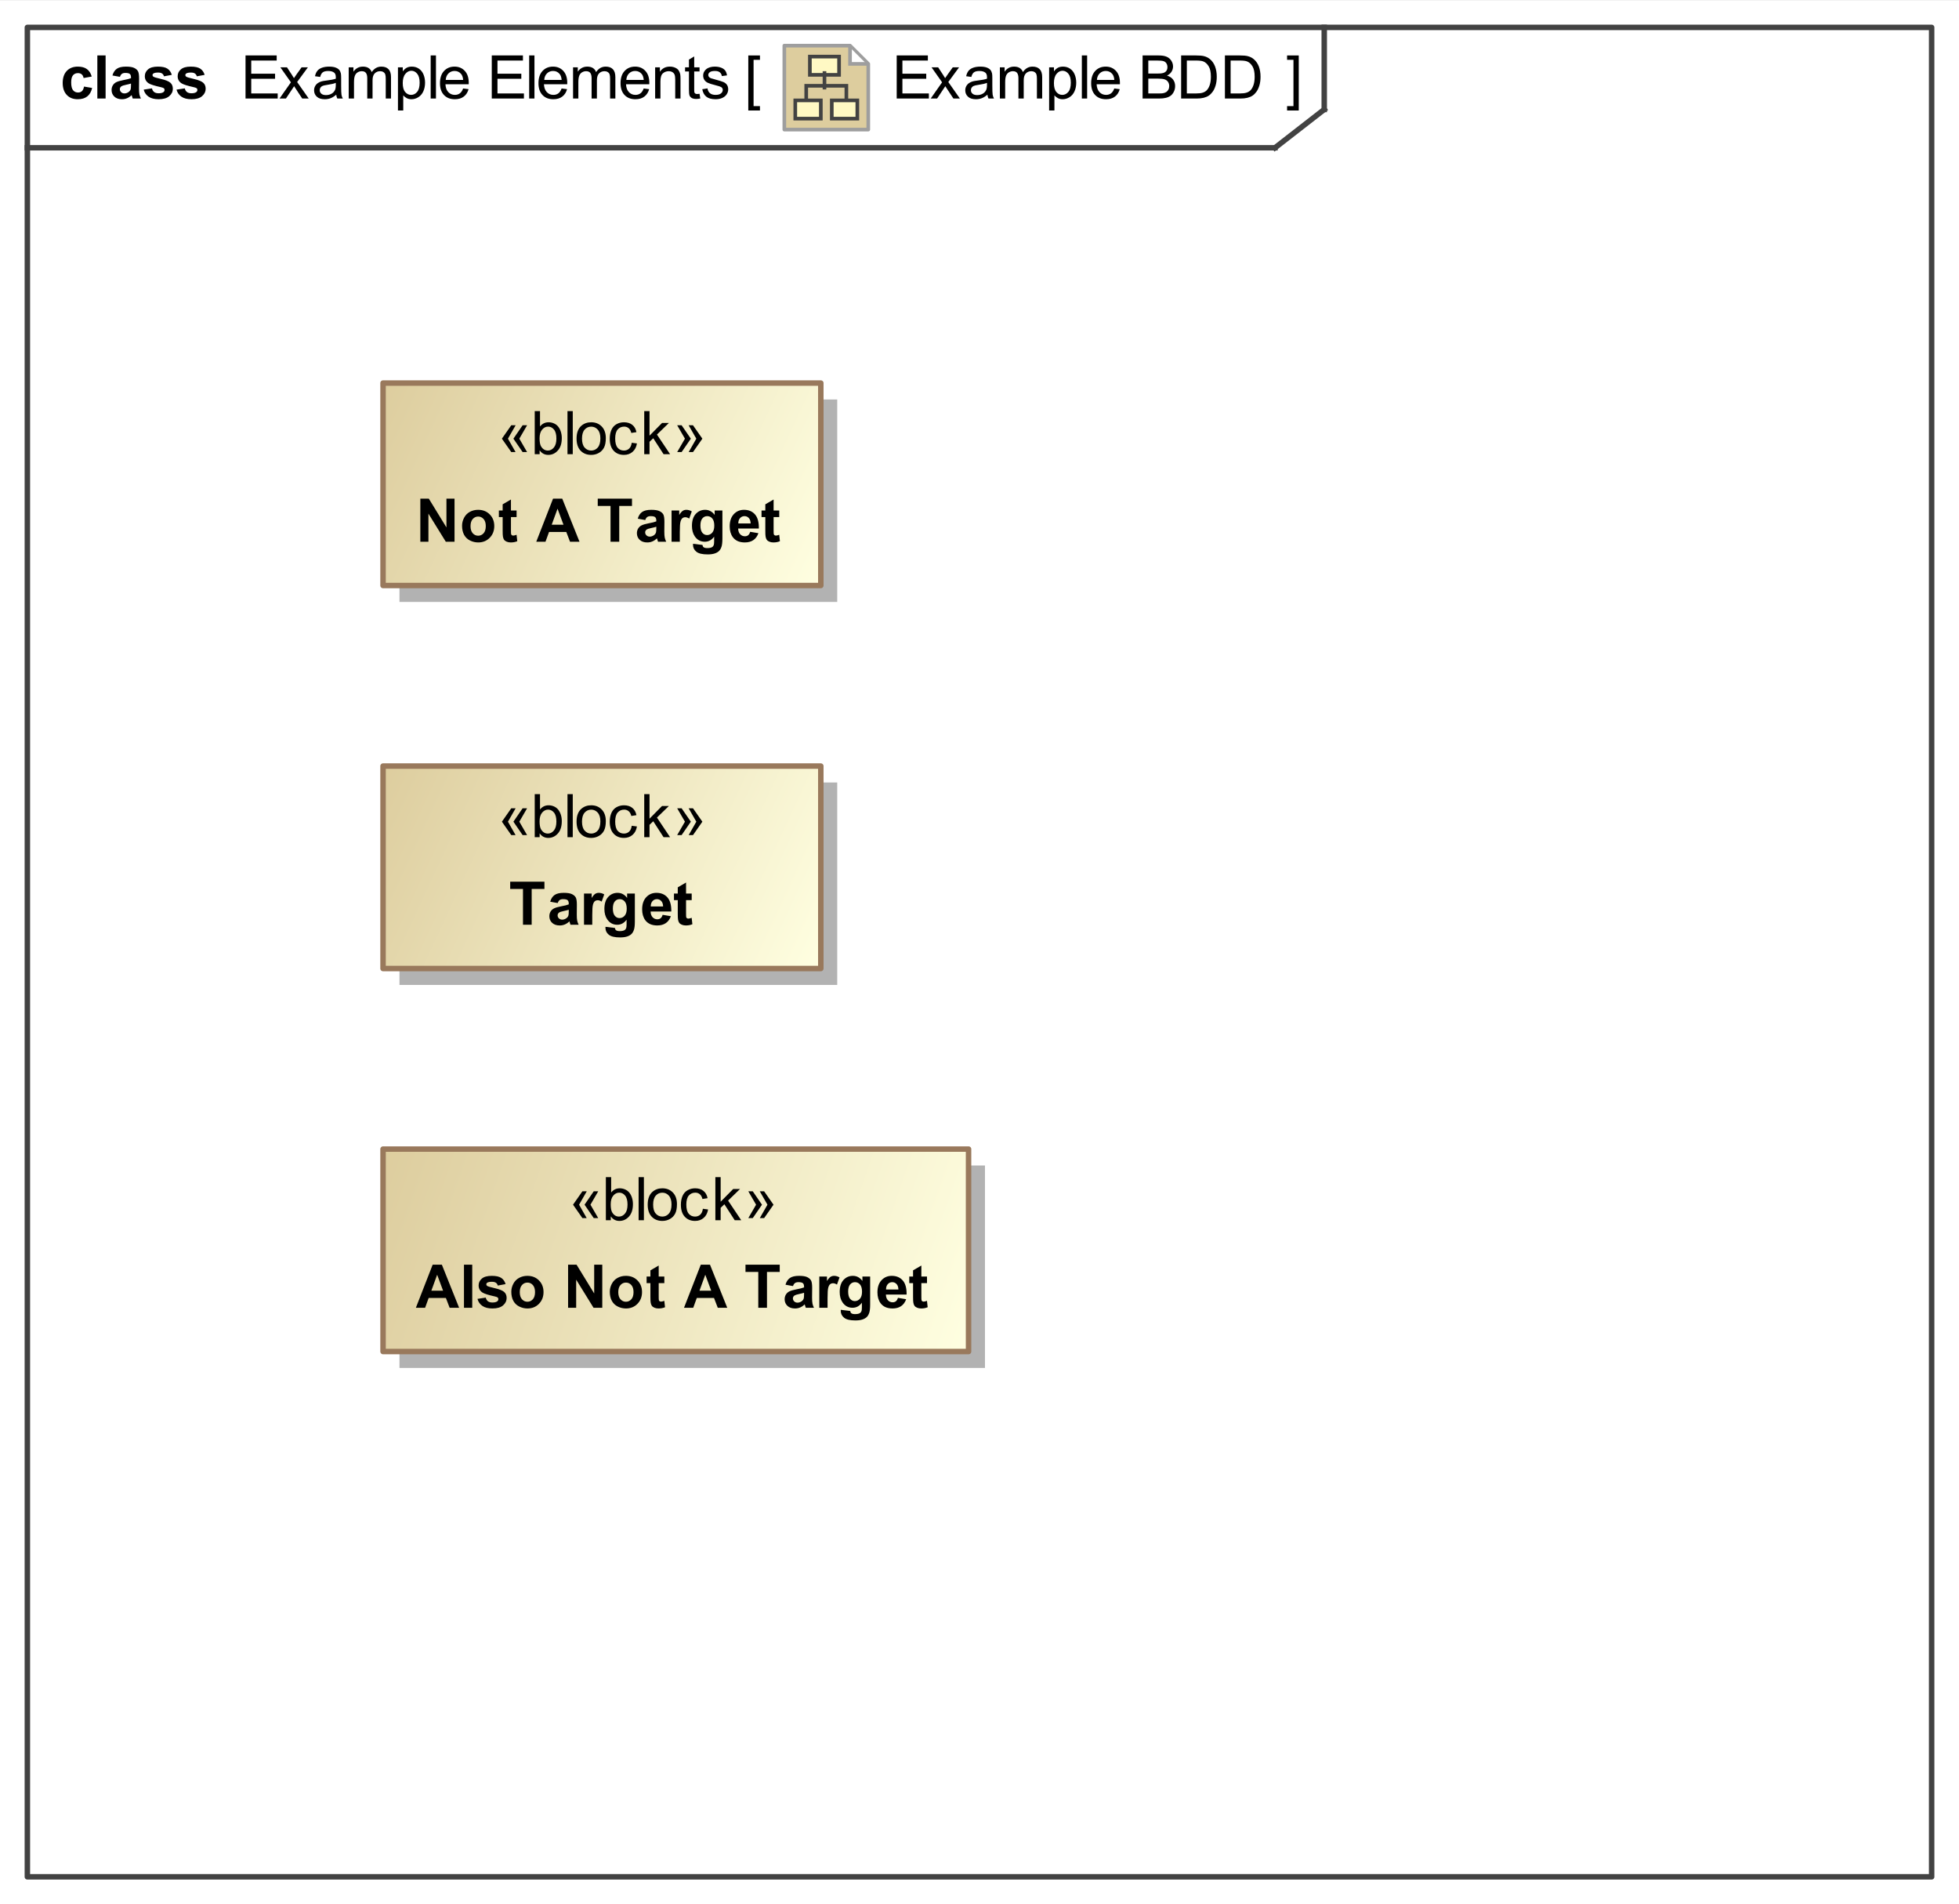 <?xml version="1.0" encoding="UTF-8"?>
<!DOCTYPE svg PUBLIC '-//W3C//DTD SVG 1.0//EN'
          'http://www.w3.org/TR/2001/REC-SVG-20010904/DTD/svg10.dtd'>
<svg fill-opacity="1" xmlns:xlink="http://www.w3.org/1999/xlink" color-rendering="auto" color-interpolation="auto" text-rendering="auto" stroke="black" stroke-linecap="square" width="3.729in" stroke-miterlimit="10" shape-rendering="auto" stroke-opacity="1" fill="black" stroke-dasharray="none" font-weight="normal" stroke-width="1" viewBox="0 0 358 348" height="3.625in" xmlns="http://www.w3.org/2000/svg" font-family="&apos;Arial&apos;" font-style="normal" stroke-linejoin="miter" font-size="12" stroke-dashoffset="0" image-rendering="auto"
><rect x="0" y="0" width="358" height="348" fill="#333333" stroke="none"/><!--Generated by the Batik Graphics2D SVG Generator
 This is MagicDraw diagram.--><defs id="genericDefs"
  /><g
  ><defs id="defs1"
    ><linearGradient x1="70" gradientUnits="userSpaceOnUse" x2="177" y1="210" y2="247" id="linearGradient1" spreadMethod="pad"
      ><stop stop-opacity="1" stop-color="rgb(221,205,158)" offset="0%"
        /><stop stop-opacity="1" stop-color="rgb(255,255,225)" offset="100%"
      /></linearGradient
      ><linearGradient x1="70" gradientUnits="userSpaceOnUse" x2="150" y1="140" y2="177" id="linearGradient2" spreadMethod="pad"
      ><stop stop-opacity="1" stop-color="rgb(221,205,158)" offset="0%"
        /><stop stop-opacity="1" stop-color="rgb(255,255,225)" offset="100%"
      /></linearGradient
      ><linearGradient x1="70" gradientUnits="userSpaceOnUse" x2="150" y1="70" y2="107" id="linearGradient3" spreadMethod="pad"
      ><stop stop-opacity="1" stop-color="rgb(221,205,158)" offset="0%"
        /><stop stop-opacity="1" stop-color="rgb(255,255,225)" offset="100%"
      /></linearGradient
      ><linearGradient transform="matrix(1.0 0.0 -571.199 1.0 0.0 -808.801)" x1="578.699" x2="586.699" gradientUnits="userSpaceOnUse" y1="814.801" y2="814.801" id="gradient1" color-interpolation="sRGB" spreadMethod="pad"
      ><stop stop-color="rgb(255,249,196)" offset="0%"
        /><stop stop-color="rgb(255,253,231)" offset="100%"
      /></linearGradient
      ><linearGradient transform="matrix(1.0 0.0 -571.199 1.0 0.0 -808.801)" x1="574.699" x2="581.699" gradientUnits="userSpaceOnUse" y1="826.801" y2="826.801" id="gradient2" color-interpolation="sRGB" spreadMethod="pad"
      ><stop stop-color="rgb(255,249,196)" offset="0%"
        /><stop stop-color="rgb(255,253,231)" offset="100%"
      /></linearGradient
      ><linearGradient transform="matrix(1.0 0.0 -571.199 1.0 0.0 -808.801)" x1="584.699" x2="591.699" gradientUnits="userSpaceOnUse" y1="826.801" y2="826.801" id="gradient3" color-interpolation="sRGB" spreadMethod="pad"
      ><stop stop-color="rgb(255,249,196)" offset="0%"
        /><stop stop-color="rgb(255,253,231)" offset="100%"
      /></linearGradient
      ><clipPath clipPathUnits="userSpaceOnUse" id="clipPath1"
      ><path d="M0 0 L358 0 L358 348 L0 348 L0 0 Z"
      /></clipPath
      ><clipPath clipPathUnits="userSpaceOnUse" id="clipPath2"
      ><path d="M-214.5 -12 L322.5 -12 L322.5 510 L-214.5 510 L-214.5 -12 Z"
      /></clipPath
      ><clipPath clipPathUnits="userSpaceOnUse" id="clipPath3"
      ><path d="M0 0 L0 24 L24 24 L24 0 Z"
      /></clipPath
    ></defs
    ><g fill="white" stroke="white"
    ><rect x="0" width="358" height="348" y="0" clip-path="url(#clipPath1)" stroke="none"
    /></g
    ><g fill="rgb(66,66,66)" text-rendering="geometricPrecision" stroke-linecap="butt" stroke="rgb(66,66,66)" stroke-linejoin="round"
    ><rect fill="none" x="5" width="348" height="338" y="5" clip-path="url(#clipPath1)"
      /><line y2="27" fill="none" x1="5" clip-path="url(#clipPath1)" x2="233" y1="27"
      /><line y2="20" fill="none" x1="242" clip-path="url(#clipPath1)" x2="242" y1="5"
      /><line y2="20" fill="none" x1="233" clip-path="url(#clipPath1)" x2="242" y1="27"
    /></g
    ><g text-rendering="optimizeLegibility" font-size="11" stroke-linecap="butt" stroke-linejoin="round"
    ><path d="M44.87 18 L44.87 10.126 L50.563 10.126 L50.563 11.055 L45.912 11.055 L45.912 13.467 L50.268 13.467 L50.268 14.391 L45.912 14.391 L45.912 17.071 L50.746 17.071 L50.746 18 ZM51.081 18 L53.165 15.035 L51.236 12.296 L52.445 12.296 L53.32 13.633 Q53.567 14.015 53.718 14.273 Q53.954 13.918 54.153 13.644 L55.114 12.296 L56.269 12.296 L54.298 14.981 L56.419 18 L55.232 18 L54.062 16.227 L53.75 15.749 L52.252 18 ZM61.447 17.296 Q60.91 17.753 60.413 17.941 Q59.916 18.129 59.347 18.129 Q58.407 18.129 57.902 17.67 Q57.398 17.21 57.398 16.496 Q57.398 16.077 57.588 15.731 Q57.779 15.384 58.088 15.175 Q58.397 14.965 58.783 14.858 Q59.068 14.783 59.643 14.713 Q60.813 14.573 61.367 14.38 Q61.372 14.181 61.372 14.127 Q61.372 13.537 61.098 13.295 Q60.727 12.967 59.997 12.967 Q59.315 12.967 58.99 13.206 Q58.665 13.445 58.509 14.052 L57.564 13.923 Q57.693 13.316 57.988 12.943 Q58.284 12.57 58.842 12.368 Q59.401 12.167 60.137 12.167 Q60.867 12.167 61.324 12.339 Q61.78 12.511 61.995 12.771 Q62.21 13.032 62.296 13.429 Q62.344 13.676 62.344 14.321 L62.344 15.61 Q62.344 16.958 62.406 17.315 Q62.468 17.672 62.65 18 L61.641 18 Q61.49 17.699 61.447 17.296 ZM61.367 15.137 Q60.84 15.352 59.788 15.502 Q59.191 15.588 58.944 15.696 Q58.697 15.803 58.563 16.01 Q58.429 16.217 58.429 16.469 Q58.429 16.856 58.721 17.114 Q59.014 17.372 59.578 17.372 Q60.137 17.372 60.572 17.127 Q61.007 16.883 61.211 16.459 Q61.367 16.131 61.367 15.492 ZM63.725 18 L63.725 12.296 L64.59 12.296 L64.59 13.096 Q64.858 12.677 65.304 12.422 Q65.75 12.167 66.319 12.167 Q66.953 12.167 67.359 12.43 Q67.764 12.693 67.931 13.166 Q68.607 12.167 69.692 12.167 Q70.541 12.167 70.998 12.637 Q71.454 13.107 71.454 14.085 L71.454 18 L70.493 18 L70.493 14.407 Q70.493 13.827 70.399 13.572 Q70.305 13.316 70.058 13.161 Q69.811 13.005 69.478 13.005 Q68.876 13.005 68.478 13.405 Q68.081 13.805 68.081 14.686 L68.081 18 L67.114 18 L67.114 14.294 Q67.114 13.649 66.878 13.327 Q66.642 13.005 66.105 13.005 Q65.696 13.005 65.35 13.22 Q65.003 13.435 64.848 13.848 Q64.692 14.262 64.692 15.04 L64.692 18 ZM72.725 20.186 L72.725 12.296 L73.606 12.296 L73.606 13.037 Q73.918 12.602 74.31 12.384 Q74.702 12.167 75.26 12.167 Q75.991 12.167 76.549 12.543 Q77.108 12.919 77.393 13.604 Q77.677 14.289 77.677 15.105 Q77.677 15.98 77.363 16.681 Q77.049 17.382 76.45 17.756 Q75.851 18.129 75.19 18.129 Q74.707 18.129 74.323 17.925 Q73.939 17.721 73.692 17.409 L73.692 20.186 ZM73.601 15.18 Q73.601 16.281 74.046 16.808 Q74.492 17.334 75.126 17.334 Q75.77 17.334 76.23 16.789 Q76.689 16.244 76.689 15.1 Q76.689 14.009 76.24 13.467 Q75.792 12.924 75.169 12.924 Q74.551 12.924 74.076 13.502 Q73.601 14.079 73.601 15.18 ZM78.704 18 L78.704 10.126 L79.67 10.126 L79.67 18 ZM84.63 16.163 L85.629 16.287 Q85.393 17.162 84.753 17.645 Q84.114 18.129 83.121 18.129 Q81.869 18.129 81.136 17.358 Q80.403 16.587 80.403 15.196 Q80.403 13.757 81.144 12.962 Q81.885 12.167 83.067 12.167 Q84.211 12.167 84.936 12.946 Q85.661 13.725 85.661 15.137 Q85.661 15.223 85.656 15.395 L81.402 15.395 Q81.456 16.335 81.934 16.834 Q82.412 17.334 83.126 17.334 Q83.658 17.334 84.034 17.055 Q84.41 16.775 84.63 16.163 ZM81.456 14.6 L84.641 14.6 Q84.576 13.88 84.275 13.521 Q83.814 12.962 83.078 12.962 Q82.412 12.962 81.958 13.408 Q81.504 13.854 81.456 14.6 ZM89.87 18 L89.87 10.126 L95.564 10.126 L95.564 11.055 L90.912 11.055 L90.912 13.467 L95.268 13.467 L95.268 14.391 L90.912 14.391 L90.912 17.071 L95.746 17.071 L95.746 18 ZM96.704 18 L96.704 10.126 L97.67 10.126 L97.67 18 ZM102.63 16.163 L103.629 16.287 Q103.393 17.162 102.753 17.645 Q102.114 18.129 101.121 18.129 Q99.869 18.129 99.136 17.358 Q98.403 16.587 98.403 15.196 Q98.403 13.757 99.144 12.962 Q99.885 12.167 101.067 12.167 Q102.211 12.167 102.936 12.946 Q103.661 13.725 103.661 15.137 Q103.661 15.223 103.656 15.395 L99.402 15.395 Q99.456 16.335 99.934 16.834 Q100.412 17.334 101.126 17.334 Q101.658 17.334 102.034 17.055 Q102.41 16.775 102.63 16.163 ZM99.456 14.6 L102.641 14.6 Q102.576 13.88 102.275 13.521 Q101.814 12.962 101.078 12.962 Q100.412 12.962 99.958 13.408 Q99.504 13.854 99.456 14.6 ZM104.725 18 L104.725 12.296 L105.59 12.296 L105.59 13.096 Q105.858 12.677 106.304 12.422 Q106.75 12.167 107.319 12.167 Q107.953 12.167 108.359 12.43 Q108.764 12.693 108.931 13.166 Q109.607 12.167 110.692 12.167 Q111.541 12.167 111.998 12.637 Q112.454 13.107 112.454 14.085 L112.454 18 L111.493 18 L111.493 14.407 Q111.493 13.827 111.399 13.572 Q111.305 13.316 111.058 13.161 Q110.811 13.005 110.478 13.005 Q109.876 13.005 109.478 13.405 Q109.081 13.805 109.081 14.686 L109.081 18 L108.114 18 L108.114 14.294 Q108.114 13.649 107.878 13.327 Q107.642 13.005 107.105 13.005 Q106.696 13.005 106.35 13.22 Q106.003 13.435 105.848 13.848 Q105.692 14.262 105.692 15.04 L105.692 18 ZM117.63 16.163 L118.629 16.287 Q118.393 17.162 117.753 17.645 Q117.114 18.129 116.121 18.129 Q114.869 18.129 114.136 17.358 Q113.403 16.587 113.403 15.196 Q113.403 13.757 114.144 12.962 Q114.885 12.167 116.067 12.167 Q117.211 12.167 117.936 12.946 Q118.661 13.725 118.661 15.137 Q118.661 15.223 118.656 15.395 L114.402 15.395 Q114.456 16.335 114.934 16.834 Q115.412 17.334 116.126 17.334 Q116.658 17.334 117.034 17.055 Q117.41 16.775 117.63 16.163 ZM114.456 14.6 L117.641 14.6 Q117.576 13.88 117.275 13.521 Q116.814 12.962 116.078 12.962 Q115.412 12.962 114.958 13.408 Q114.504 13.854 114.456 14.6 ZM119.725 18 L119.725 12.296 L120.595 12.296 L120.595 13.107 Q121.224 12.167 122.411 12.167 Q122.926 12.167 123.359 12.352 Q123.791 12.538 124.006 12.838 Q124.221 13.139 124.307 13.553 Q124.36 13.821 124.36 14.493 L124.36 18 L123.394 18 L123.394 14.53 Q123.394 13.94 123.281 13.647 Q123.168 13.354 122.881 13.179 Q122.593 13.005 122.207 13.005 Q121.589 13.005 121.14 13.397 Q120.692 13.789 120.692 14.885 L120.692 18 ZM127.836 17.135 L127.976 17.989 Q127.567 18.075 127.245 18.075 Q126.719 18.075 126.429 17.909 Q126.139 17.742 126.02 17.471 Q125.902 17.2 125.902 16.33 L125.902 13.048 L125.193 13.048 L125.193 12.296 L125.902 12.296 L125.902 10.883 L126.864 10.303 L126.864 12.296 L127.836 12.296 L127.836 13.048 L126.864 13.048 L126.864 16.383 Q126.864 16.797 126.915 16.915 Q126.966 17.033 127.081 17.103 Q127.197 17.173 127.412 17.173 Q127.573 17.173 127.836 17.135 ZM128.338 16.297 L129.294 16.147 Q129.375 16.722 129.743 17.028 Q130.111 17.334 130.772 17.334 Q131.438 17.334 131.76 17.063 Q132.082 16.791 132.082 16.426 Q132.082 16.099 131.797 15.911 Q131.599 15.782 130.809 15.583 Q129.746 15.315 129.335 15.118 Q128.924 14.922 128.712 14.576 Q128.5 14.229 128.5 13.81 Q128.5 13.429 128.674 13.104 Q128.849 12.779 129.149 12.565 Q129.375 12.398 129.764 12.283 Q130.154 12.167 130.6 12.167 Q131.271 12.167 131.779 12.36 Q132.286 12.554 132.528 12.884 Q132.769 13.214 132.861 13.768 L131.916 13.896 Q131.851 13.456 131.542 13.209 Q131.233 12.962 130.669 12.962 Q130.003 12.962 129.719 13.182 Q129.434 13.402 129.434 13.698 Q129.434 13.886 129.552 14.036 Q129.67 14.192 129.923 14.294 Q130.068 14.348 130.777 14.541 Q131.803 14.815 132.208 14.989 Q132.614 15.164 132.845 15.497 Q133.076 15.83 133.076 16.324 Q133.076 16.808 132.794 17.235 Q132.512 17.662 131.98 17.895 Q131.448 18.129 130.777 18.129 Q129.665 18.129 129.082 17.667 Q128.5 17.205 128.338 16.297 Z" stroke="none" clip-path="url(#clipPath1)"
      /><path d="M163.87 18 L163.87 10.126 L169.564 10.126 L169.564 11.055 L164.912 11.055 L164.912 13.467 L169.268 13.467 L169.268 14.391 L164.912 14.391 L164.912 17.071 L169.746 17.071 L169.746 18 ZM170.081 18 L172.165 15.035 L170.236 12.296 L171.445 12.296 L172.32 13.633 Q172.567 14.015 172.718 14.273 Q172.954 13.918 173.153 13.644 L174.114 12.296 L175.269 12.296 L173.298 14.981 L175.419 18 L174.232 18 L173.061 16.227 L172.75 15.749 L171.251 18 ZM180.447 17.296 Q179.91 17.753 179.413 17.941 Q178.917 18.129 178.347 18.129 Q177.407 18.129 176.902 17.67 Q176.398 17.21 176.398 16.496 Q176.398 16.077 176.588 15.731 Q176.779 15.384 177.088 15.175 Q177.397 14.965 177.783 14.858 Q178.068 14.783 178.643 14.713 Q179.814 14.573 180.367 14.38 Q180.372 14.181 180.372 14.127 Q180.372 13.537 180.098 13.295 Q179.727 12.967 178.997 12.967 Q178.315 12.967 177.99 13.206 Q177.665 13.445 177.509 14.052 L176.564 13.923 Q176.693 13.316 176.988 12.943 Q177.284 12.57 177.842 12.368 Q178.401 12.167 179.137 12.167 Q179.867 12.167 180.324 12.339 Q180.78 12.511 180.995 12.771 Q181.21 13.032 181.296 13.429 Q181.344 13.676 181.344 14.321 L181.344 15.61 Q181.344 16.958 181.406 17.315 Q181.468 17.672 181.65 18 L180.641 18 Q180.49 17.699 180.447 17.296 ZM180.367 15.137 Q179.84 15.352 178.788 15.502 Q178.191 15.588 177.944 15.696 Q177.697 15.803 177.563 16.01 Q177.429 16.217 177.429 16.469 Q177.429 16.856 177.721 17.114 Q178.014 17.372 178.578 17.372 Q179.137 17.372 179.572 17.127 Q180.007 16.883 180.211 16.459 Q180.367 16.131 180.367 15.492 ZM182.725 18 L182.725 12.296 L183.59 12.296 L183.59 13.096 Q183.858 12.677 184.304 12.422 Q184.75 12.167 185.319 12.167 Q185.953 12.167 186.359 12.43 Q186.764 12.693 186.931 13.166 Q187.607 12.167 188.692 12.167 Q189.541 12.167 189.998 12.637 Q190.454 13.107 190.454 14.085 L190.454 18 L189.493 18 L189.493 14.407 Q189.493 13.827 189.399 13.572 Q189.305 13.316 189.058 13.161 Q188.81 13.005 188.477 13.005 Q187.876 13.005 187.478 13.405 Q187.081 13.805 187.081 14.686 L187.081 18 L186.114 18 L186.114 14.294 Q186.114 13.649 185.878 13.327 Q185.642 13.005 185.105 13.005 Q184.696 13.005 184.35 13.22 Q184.003 13.435 183.848 13.848 Q183.692 14.262 183.692 15.04 L183.692 18 ZM191.725 20.186 L191.725 12.296 L192.606 12.296 L192.606 13.037 Q192.917 12.602 193.31 12.384 Q193.702 12.167 194.26 12.167 Q194.991 12.167 195.549 12.543 Q196.108 12.919 196.393 13.604 Q196.677 14.289 196.677 15.105 Q196.677 15.98 196.363 16.681 Q196.049 17.382 195.45 17.756 Q194.851 18.129 194.19 18.129 Q193.707 18.129 193.323 17.925 Q192.939 17.721 192.692 17.409 L192.692 20.186 ZM192.601 15.18 Q192.601 16.281 193.046 16.808 Q193.492 17.334 194.126 17.334 Q194.77 17.334 195.23 16.789 Q195.689 16.244 195.689 15.1 Q195.689 14.009 195.24 13.467 Q194.792 12.924 194.169 12.924 Q193.551 12.924 193.076 13.502 Q192.601 14.079 192.601 15.18 ZM197.704 18 L197.704 10.126 L198.67 10.126 L198.67 18 ZM203.63 16.163 L204.629 16.287 Q204.393 17.162 203.753 17.645 Q203.114 18.129 202.121 18.129 Q200.869 18.129 200.136 17.358 Q199.403 16.587 199.403 15.196 Q199.403 13.757 200.144 12.962 Q200.885 12.167 202.067 12.167 Q203.211 12.167 203.936 12.946 Q204.661 13.725 204.661 15.137 Q204.661 15.223 204.656 15.395 L200.402 15.395 Q200.456 16.335 200.934 16.834 Q201.412 17.334 202.126 17.334 Q202.658 17.334 203.034 17.055 Q203.41 16.775 203.63 16.163 ZM200.456 14.6 L203.641 14.6 Q203.576 13.88 203.275 13.521 Q202.814 12.962 202.078 12.962 Q201.412 12.962 200.958 13.408 Q200.504 13.854 200.456 14.6 ZM208.806 18 L208.806 10.126 L211.76 10.126 Q212.662 10.126 213.207 10.365 Q213.752 10.604 214.061 11.101 Q214.37 11.598 214.37 12.14 Q214.37 12.645 214.096 13.091 Q213.822 13.537 213.269 13.81 Q213.983 14.02 214.367 14.525 Q214.751 15.03 214.751 15.717 Q214.751 16.27 214.518 16.746 Q214.284 17.221 213.94 17.479 Q213.597 17.737 213.078 17.868 Q212.56 18 211.808 18 ZM209.848 13.435 L211.55 13.435 Q212.243 13.435 212.544 13.343 Q212.941 13.225 213.143 12.951 Q213.344 12.677 213.344 12.264 Q213.344 11.872 213.156 11.573 Q212.968 11.275 212.619 11.165 Q212.27 11.055 211.421 11.055 L209.848 11.055 ZM209.848 17.071 L211.808 17.071 Q212.313 17.071 212.517 17.033 Q212.877 16.969 213.119 16.818 Q213.36 16.668 213.516 16.381 Q213.672 16.093 213.672 15.717 Q213.672 15.277 213.446 14.952 Q213.221 14.627 212.821 14.495 Q212.42 14.364 211.668 14.364 L209.848 14.364 ZM215.849 18 L215.849 10.126 L218.561 10.126 Q219.48 10.126 219.963 10.239 Q220.64 10.395 221.118 10.803 Q221.741 11.329 222.05 12.148 Q222.358 12.967 222.358 14.02 Q222.358 14.917 222.149 15.61 Q221.94 16.303 221.612 16.757 Q221.284 17.21 220.895 17.471 Q220.505 17.731 219.955 17.866 Q219.404 18 218.69 18 ZM216.891 17.071 L218.572 17.071 Q219.351 17.071 219.794 16.926 Q220.237 16.781 220.5 16.518 Q220.871 16.147 221.077 15.521 Q221.284 14.896 221.284 14.004 Q221.284 12.769 220.879 12.105 Q220.473 11.442 219.893 11.216 Q219.474 11.055 218.545 11.055 L216.891 11.055 ZM223.849 18 L223.849 10.126 L226.561 10.126 Q227.48 10.126 227.963 10.239 Q228.64 10.395 229.118 10.803 Q229.741 11.329 230.05 12.148 Q230.358 12.967 230.358 14.02 Q230.358 14.917 230.149 15.61 Q229.94 16.303 229.612 16.757 Q229.284 17.21 228.895 17.471 Q228.505 17.731 227.955 17.866 Q227.404 18 226.69 18 ZM224.891 17.071 L226.572 17.071 Q227.351 17.071 227.794 16.926 Q228.237 16.781 228.5 16.518 Q228.871 16.147 229.077 15.521 Q229.284 14.896 229.284 14.004 Q229.284 12.769 228.879 12.105 Q228.473 11.442 227.893 11.216 Q227.474 11.055 226.545 11.055 L224.891 11.055 Z" clip-path="url(#clipPath1)" stroke="none"
      /><path d="M16.763 13.982 L15.275 14.251 Q15.2 13.805 14.934 13.58 Q14.668 13.354 14.244 13.354 Q13.68 13.354 13.345 13.743 Q13.009 14.133 13.009 15.046 Q13.009 16.061 13.35 16.48 Q13.691 16.899 14.266 16.899 Q14.695 16.899 14.969 16.654 Q15.243 16.41 15.356 15.814 L16.838 16.066 Q16.607 17.087 15.952 17.608 Q15.297 18.129 14.196 18.129 Q12.944 18.129 12.2 17.339 Q11.457 16.55 11.457 15.153 Q11.457 13.741 12.203 12.954 Q12.95 12.167 14.223 12.167 Q15.265 12.167 15.88 12.616 Q16.495 13.064 16.763 13.982 ZM17.79 18 L17.79 10.126 L19.299 10.126 L19.299 18 ZM21.918 14.036 L20.548 13.789 Q20.779 12.962 21.343 12.565 Q21.907 12.167 23.019 12.167 Q24.028 12.167 24.523 12.406 Q25.017 12.645 25.218 13.013 Q25.419 13.381 25.419 14.364 L25.403 16.125 Q25.403 16.877 25.476 17.235 Q25.548 17.592 25.747 18 L24.254 18 Q24.195 17.85 24.109 17.554 Q24.071 17.42 24.055 17.377 Q23.669 17.753 23.228 17.941 Q22.788 18.129 22.288 18.129 Q21.407 18.129 20.9 17.651 Q20.392 17.173 20.392 16.442 Q20.392 15.959 20.623 15.58 Q20.854 15.202 21.27 15 Q21.686 14.799 22.471 14.648 Q23.529 14.45 23.937 14.278 L23.937 14.127 Q23.937 13.692 23.722 13.507 Q23.507 13.322 22.911 13.322 Q22.508 13.322 22.283 13.48 Q22.057 13.639 21.918 14.036 ZM23.937 15.261 Q23.647 15.357 23.019 15.492 Q22.39 15.626 22.197 15.755 Q21.901 15.964 21.901 16.287 Q21.901 16.604 22.138 16.834 Q22.374 17.065 22.739 17.065 Q23.148 17.065 23.518 16.797 Q23.792 16.593 23.878 16.297 Q23.937 16.104 23.937 15.562 ZM26.258 16.373 L27.773 16.142 Q27.869 16.582 28.165 16.81 Q28.46 17.039 28.992 17.039 Q29.577 17.039 29.873 16.824 Q30.071 16.673 30.071 16.421 Q30.071 16.249 29.964 16.136 Q29.851 16.029 29.459 15.938 Q27.633 15.535 27.144 15.202 Q26.467 14.74 26.467 13.918 Q26.467 13.177 27.053 12.672 Q27.638 12.167 28.868 12.167 Q30.039 12.167 30.608 12.548 Q31.178 12.93 31.393 13.676 L29.969 13.94 Q29.878 13.606 29.623 13.429 Q29.368 13.252 28.895 13.252 Q28.299 13.252 28.041 13.418 Q27.869 13.537 27.869 13.725 Q27.869 13.886 28.02 13.998 Q28.224 14.149 29.429 14.423 Q30.635 14.697 31.113 15.094 Q31.586 15.497 31.586 16.217 Q31.586 17.001 30.931 17.565 Q30.275 18.129 28.992 18.129 Q27.826 18.129 27.147 17.656 Q26.467 17.184 26.258 16.373 ZM32.258 16.373 L33.773 16.142 Q33.869 16.582 34.165 16.81 Q34.46 17.039 34.992 17.039 Q35.577 17.039 35.873 16.824 Q36.071 16.673 36.071 16.421 Q36.071 16.249 35.964 16.136 Q35.851 16.029 35.459 15.938 Q33.633 15.535 33.144 15.202 Q32.467 14.74 32.467 13.918 Q32.467 13.177 33.053 12.672 Q33.638 12.167 34.868 12.167 Q36.039 12.167 36.608 12.548 Q37.178 12.93 37.393 13.676 L35.969 13.94 Q35.878 13.606 35.623 13.429 Q35.368 13.252 34.895 13.252 Q34.299 13.252 34.041 13.418 Q33.869 13.537 33.869 13.725 Q33.869 13.886 34.02 13.998 Q34.224 14.149 35.429 14.423 Q36.635 14.697 37.113 15.094 Q37.586 15.497 37.586 16.217 Q37.586 17.001 36.931 17.565 Q36.275 18.129 34.992 18.129 Q33.826 18.129 33.147 17.656 Q32.467 17.184 32.258 16.373 Z" clip-path="url(#clipPath1)" stroke="none"
      /><path d="M237.342 20.186 L235.209 20.186 L235.209 19.386 L236.375 19.386 L236.375 10.926 L235.209 10.926 L235.209 10.126 L237.342 10.126 Z" clip-path="url(#clipPath1)" stroke="none"
      /><path d="M136.747 20.186 L136.747 10.126 L138.879 10.126 L138.879 10.926 L137.713 10.926 L137.713 19.386 L138.879 19.386 L138.879 20.186 Z" clip-path="url(#clipPath1)" stroke="none"
    /></g
    ><g font-size="11" stroke-linecap="butt" transform="translate(143,8) matrix(0.667,0,0,0.667,0,0)" fill="rgb(221,205,158)" text-rendering="geometricPrecision" stroke-linejoin="round" stroke="rgb(221,205,158)"
    ><path d="M23.5 23.5 L0.5 23.5 L0.5 0.5 L18.5 0.5 L23.5 5.5 Z" stroke="none" clip-path="url(#clipPath3)"
      /><path fill="none" d="M23.5 23.5 L0.5 23.5 L0.5 0.5 L18.5 0.5 L23.5 5.5 Z" clip-path="url(#clipPath3)" stroke="rgb(158,158,158)" stroke-linejoin="miter"
    /></g
    ><g fill="url(#gradient1)" text-rendering="geometricPrecision" font-size="11" transform="matrix(0.667,0,0,0.667,143,8)" stroke-linecap="butt" stroke="url(#gradient1)"
    ><rect x="7.5" width="8" height="5" y="3.5" clip-path="url(#clipPath3)" stroke="none"
      /><rect x="7.5" y="3.5" clip-path="url(#clipPath3)" fill="none" width="8" height="5" stroke="rgb(66,66,66)"
    /></g
    ><g fill="url(#gradient2)" text-rendering="geometricPrecision" font-size="11" transform="matrix(0.667,0,0,0.667,143,8)" stroke-linecap="butt" stroke="url(#gradient2)"
    ><rect x="3.5" width="7" height="5" y="15.5" clip-path="url(#clipPath3)" stroke="none"
      /><rect x="3.5" y="15.5" clip-path="url(#clipPath3)" fill="none" width="7" height="5" stroke="rgb(66,66,66)"
    /></g
    ><g fill="url(#gradient3)" text-rendering="geometricPrecision" font-size="11" transform="matrix(0.667,0,0,0.667,143,8)" stroke-linecap="butt" stroke="url(#gradient3)"
    ><rect x="13.5" width="7" height="5" y="15.5" clip-path="url(#clipPath3)" stroke="none"
      /><rect x="13.5" y="15.5" clip-path="url(#clipPath3)" fill="none" width="7" height="5" stroke="rgb(66,66,66)"
    /></g
    ><g fill="rgb(66,66,66)" text-rendering="geometricPrecision" font-size="11" transform="matrix(0.667,0,0,0.667,143,8)" stroke-linecap="butt" stroke="rgb(66,66,66)"
    ><line y2="12" fill="none" x1="11.5" clip-path="url(#clipPath3)" x2="11.5" y1="8"
    /></g
    ><g fill="rgb(66,66,66)" text-rendering="geometricPrecision" font-size="11" transform="matrix(0.667,0,0,0.667,143,8)" stroke-linecap="butt" stroke="rgb(66,66,66)"
    ><path fill="none" d="M17.5 15 L17.5 11.5 L6.5 11.5 L6.5 15" clip-path="url(#clipPath3)"
    /></g
    ><g fill="white" text-rendering="geometricPrecision" font-size="11" transform="matrix(0.667,0,0,0.667,143,8)" stroke-linecap="butt" stroke="white"
    ><path d="M18.5 1 L18.5 5.5 L23 5.5" stroke="none" clip-path="url(#clipPath3)"
      /><path fill="none" d="M18.5 1 L18.5 5.5 L23 5.5" clip-path="url(#clipPath3)" stroke="rgb(158,158,158)"
    /></g
    ><g fill="rgb(178,178,178)" text-rendering="geometricPrecision" font-size="11" stroke-linecap="butt" stroke="rgb(178,178,178)" stroke-linejoin="round"
    ><rect x="73" width="107" height="37" y="213" clip-path="url(#clipPath1)" stroke="none"
    /></g
    ><g fill="url(#linearGradient1)" text-rendering="geometricPrecision" font-size="11" stroke-linecap="butt" stroke="url(#linearGradient1)" stroke-linejoin="round"
    ><rect x="70" width="107" height="37" y="210" clip-path="url(#clipPath1)" stroke="none"
      /><rect x="70" y="210" clip-path="url(#clipPath1)" fill="none" width="107" height="37" stroke="rgb(153,121,92)"
    /></g
    ><g text-rendering="optimizeLegibility" font-size="11" font-weight="bold" stroke-linecap="butt" stroke-linejoin="round"
    ><path d="M83.901 239 L82.171 239 L81.484 237.211 L78.336 237.211 L77.686 239 L76 239 L79.067 231.126 L80.748 231.126 ZM80.974 235.885 L79.889 232.963 L78.825 235.885 ZM84.79 239 L84.79 231.126 L86.299 231.126 L86.299 239 ZM87.258 237.373 L88.772 237.142 Q88.869 237.582 89.165 237.81 Q89.46 238.039 89.992 238.039 Q90.577 238.039 90.873 237.824 Q91.071 237.673 91.071 237.421 Q91.071 237.249 90.964 237.136 Q90.851 237.029 90.459 236.938 Q88.633 236.535 88.144 236.202 Q87.467 235.74 87.467 234.918 Q87.467 234.177 88.053 233.672 Q88.638 233.167 89.868 233.167 Q91.039 233.167 91.608 233.548 Q92.178 233.93 92.393 234.676 L90.969 234.94 Q90.878 234.606 90.623 234.429 Q90.368 234.252 89.895 234.252 Q89.299 234.252 89.041 234.418 Q88.869 234.537 88.869 234.725 Q88.869 234.886 89.019 234.999 Q89.224 235.149 90.429 235.423 Q91.635 235.697 92.113 236.094 Q92.586 236.497 92.586 237.217 Q92.586 238.001 91.931 238.565 Q91.275 239.129 89.992 239.129 Q88.826 239.129 88.147 238.656 Q87.467 238.184 87.258 237.373 ZM93.44 236.067 Q93.44 235.315 93.811 234.612 Q94.182 233.908 94.861 233.538 Q95.54 233.167 96.378 233.167 Q97.673 233.167 98.5 234.008 Q99.327 234.848 99.327 236.132 Q99.327 237.426 98.492 238.278 Q97.657 239.129 96.389 239.129 Q95.605 239.129 94.893 238.774 Q94.182 238.42 93.811 237.735 Q93.44 237.05 93.44 236.067 ZM94.987 236.148 Q94.987 236.997 95.39 237.448 Q95.793 237.899 96.384 237.899 Q96.975 237.899 97.375 237.448 Q97.775 236.997 97.775 236.137 Q97.775 235.299 97.375 234.848 Q96.975 234.397 96.384 234.397 Q95.793 234.397 95.39 234.848 Q94.987 235.299 94.987 236.148 ZM103.816 239 L103.816 231.126 L105.363 231.126 L108.586 236.384 L108.586 231.126 L110.063 231.126 L110.063 239 L108.468 239 L105.293 233.865 L105.293 239 ZM111.44 236.067 Q111.44 235.315 111.811 234.612 Q112.182 233.908 112.861 233.538 Q113.54 233.167 114.378 233.167 Q115.673 233.167 116.5 234.008 Q117.327 234.848 117.327 236.132 Q117.327 237.426 116.492 238.278 Q115.657 239.129 114.389 239.129 Q113.605 239.129 112.893 238.774 Q112.182 238.42 111.811 237.735 Q111.44 237.05 111.44 236.067 ZM112.987 236.148 Q112.987 236.997 113.39 237.448 Q113.793 237.899 114.384 237.899 Q114.975 237.899 115.375 237.448 Q115.775 236.997 115.775 236.137 Q115.775 235.299 115.375 234.848 Q114.975 234.397 114.384 234.397 Q113.793 234.397 113.39 234.848 Q112.987 235.299 112.987 236.148 ZM121.405 233.296 L121.405 234.499 L120.374 234.499 L120.374 236.798 Q120.374 237.496 120.404 237.612 Q120.433 237.727 120.538 237.802 Q120.643 237.877 120.793 237.877 Q121.002 237.877 121.4 237.732 L121.529 238.903 Q121.002 239.129 120.336 239.129 Q119.928 239.129 119.601 238.992 Q119.273 238.855 119.12 238.637 Q118.967 238.42 118.908 238.049 Q118.859 237.786 118.859 236.986 L118.859 234.499 L118.166 234.499 L118.166 233.296 L118.859 233.296 L118.859 232.163 L120.374 231.282 L120.374 233.296 ZM132.901 239 L131.171 239 L130.484 237.211 L127.336 237.211 L126.686 239 L125 239 L128.067 231.126 L129.748 231.126 ZM129.974 235.885 L128.889 232.963 L127.825 235.885 ZM138.573 239 L138.573 232.458 L136.236 232.458 L136.236 231.126 L142.494 231.126 L142.494 232.458 L140.163 232.458 L140.163 239 ZM144.917 235.036 L143.548 234.789 Q143.779 233.962 144.343 233.565 Q144.907 233.167 146.019 233.167 Q147.028 233.167 147.523 233.406 Q148.017 233.645 148.218 234.013 Q148.419 234.381 148.419 235.364 L148.403 237.125 Q148.403 237.877 148.476 238.235 Q148.548 238.592 148.747 239 L147.254 239 Q147.195 238.85 147.109 238.554 Q147.071 238.42 147.055 238.377 Q146.668 238.753 146.228 238.941 Q145.788 239.129 145.288 239.129 Q144.407 239.129 143.9 238.651 Q143.392 238.173 143.392 237.442 Q143.392 236.959 143.623 236.58 Q143.854 236.202 144.27 236 Q144.686 235.799 145.471 235.648 Q146.529 235.45 146.937 235.278 L146.937 235.127 Q146.937 234.692 146.722 234.507 Q146.507 234.322 145.911 234.322 Q145.508 234.322 145.283 234.48 Q145.057 234.639 144.917 235.036 ZM146.937 236.261 Q146.647 236.357 146.019 236.492 Q145.39 236.626 145.197 236.755 Q144.901 236.964 144.901 237.287 Q144.901 237.603 145.138 237.834 Q145.374 238.065 145.739 238.065 Q146.148 238.065 146.518 237.797 Q146.792 237.593 146.878 237.297 Q146.937 237.104 146.937 236.561 ZM151.234 239 L149.725 239 L149.725 233.296 L151.127 233.296 L151.127 234.107 Q151.487 233.532 151.774 233.35 Q152.061 233.167 152.427 233.167 Q152.942 233.167 153.42 233.452 L152.953 234.768 Q152.572 234.52 152.244 234.52 Q151.927 234.52 151.707 234.695 Q151.487 234.87 151.361 235.326 Q151.234 235.783 151.234 237.238 ZM153.65 239.376 L155.374 239.585 Q155.417 239.886 155.573 239.999 Q155.788 240.16 156.25 240.16 Q156.84 240.16 157.136 239.983 Q157.334 239.865 157.436 239.602 Q157.506 239.414 157.506 238.909 L157.506 238.076 Q156.83 239 155.798 239 Q154.649 239 153.977 238.028 Q153.451 237.26 153.451 236.116 Q153.451 234.682 154.141 233.924 Q154.832 233.167 155.857 233.167 Q156.916 233.167 157.603 234.096 L157.603 233.296 L159.016 233.296 L159.016 238.415 Q159.016 239.424 158.849 239.924 Q158.683 240.423 158.382 240.708 Q158.081 240.993 157.579 241.154 Q157.077 241.315 156.309 241.315 Q154.858 241.315 154.251 240.818 Q153.644 240.321 153.644 239.559 Q153.644 239.483 153.65 239.376 ZM154.998 236.03 Q154.998 236.938 155.35 237.359 Q155.702 237.781 156.217 237.781 Q156.77 237.781 157.152 237.348 Q157.533 236.916 157.533 236.067 Q157.533 235.181 157.168 234.751 Q156.803 234.322 156.244 234.322 Q155.702 234.322 155.35 234.743 Q154.998 235.165 154.998 236.03 ZM164.093 237.185 L165.597 237.437 Q165.307 238.264 164.681 238.696 Q164.055 239.129 163.115 239.129 Q161.627 239.129 160.913 238.157 Q160.349 237.378 160.349 236.191 Q160.349 234.773 161.09 233.97 Q161.832 233.167 162.965 233.167 Q164.238 233.167 164.974 234.008 Q165.709 234.848 165.677 236.583 L161.896 236.583 Q161.912 237.254 162.261 237.628 Q162.61 238.001 163.131 238.001 Q163.486 238.001 163.727 237.808 Q163.969 237.614 164.093 237.185 ZM164.179 235.659 Q164.163 235.004 163.84 234.663 Q163.518 234.322 163.056 234.322 Q162.562 234.322 162.24 234.682 Q161.917 235.042 161.923 235.659 ZM169.405 233.296 L169.405 234.499 L168.374 234.499 L168.374 236.798 Q168.374 237.496 168.404 237.612 Q168.433 237.727 168.538 237.802 Q168.643 237.877 168.793 237.877 Q169.002 237.877 169.4 237.732 L169.529 238.903 Q169.002 239.129 168.336 239.129 Q167.928 239.129 167.601 238.992 Q167.273 238.855 167.12 238.637 Q166.967 238.42 166.908 238.049 Q166.859 237.786 166.859 236.986 L166.859 234.499 L166.167 234.499 L166.167 233.296 L166.859 233.296 L166.859 232.163 L168.374 231.282 L168.374 233.296 Z" stroke="none" clip-path="url(#clipPath1)"
      /><path d="M105.826 220.164 L107.217 222.613 L106.433 222.613 L104.72 220.164 L106.433 217.715 L107.228 217.715 ZM107.905 220.164 L109.323 222.613 L108.506 222.613 L106.825 220.164 L108.506 217.715 L109.323 217.715 ZM111.617 223 L110.72 223 L110.72 215.126 L111.686 215.126 L111.686 217.935 Q112.299 217.167 113.249 217.167 Q113.776 217.167 114.246 217.379 Q114.716 217.591 115.019 217.975 Q115.323 218.359 115.495 218.902 Q115.666 219.444 115.666 220.062 Q115.666 221.528 114.941 222.329 Q114.216 223.129 113.201 223.129 Q112.191 223.129 111.617 222.286 ZM111.606 220.105 Q111.606 221.131 111.885 221.587 Q112.342 222.334 113.121 222.334 Q113.754 222.334 114.216 221.783 Q114.678 221.233 114.678 220.143 Q114.678 219.025 114.235 218.494 Q113.792 217.962 113.164 217.962 Q112.53 217.962 112.068 218.512 Q111.606 219.063 111.606 220.105 ZM116.704 223 L116.704 215.126 L117.67 215.126 L117.67 223 ZM118.365 220.148 Q118.365 218.564 119.246 217.801 Q119.982 217.167 121.04 217.167 Q122.216 217.167 122.963 217.938 Q123.71 218.708 123.71 220.067 Q123.71 221.168 123.379 221.8 Q123.049 222.431 122.418 222.78 Q121.787 223.129 121.04 223.129 Q119.842 223.129 119.104 222.361 Q118.365 221.593 118.365 220.148 ZM119.359 220.148 Q119.359 221.244 119.837 221.789 Q120.315 222.334 121.04 222.334 Q121.76 222.334 122.238 221.786 Q122.716 221.238 122.716 220.116 Q122.716 219.058 122.235 218.512 Q121.754 217.967 121.04 217.967 Q120.315 217.967 119.837 218.51 Q119.359 219.052 119.359 220.148 ZM128.447 220.911 L129.398 221.034 Q129.242 222.017 128.6 222.573 Q127.959 223.129 127.024 223.129 Q125.853 223.129 125.141 222.363 Q124.43 221.598 124.43 220.169 Q124.43 219.246 124.736 218.553 Q125.042 217.86 125.668 217.513 Q126.293 217.167 127.029 217.167 Q127.959 217.167 128.549 217.637 Q129.14 218.107 129.307 218.972 L128.367 219.117 Q128.232 218.542 127.891 218.252 Q127.55 217.962 127.067 217.962 Q126.336 217.962 125.88 218.486 Q125.423 219.009 125.423 220.143 Q125.423 221.292 125.864 221.813 Q126.304 222.334 127.013 222.334 Q127.582 222.334 127.964 221.985 Q128.345 221.636 128.447 220.911 ZM130.731 223 L130.731 215.126 L131.697 215.126 L131.697 219.616 L133.985 217.296 L135.237 217.296 L133.056 219.412 L135.457 223 L134.265 223 L132.379 220.083 L131.697 220.739 L131.697 223 ZM140.249 220.164 L138.847 217.715 L139.642 217.715 L141.355 220.164 L139.642 222.613 L138.852 222.613 ZM138.17 220.164 L136.752 217.715 L137.563 217.715 L139.25 220.164 L137.563 222.613 L136.752 222.613 Z" clip-path="url(#clipPath1)" stroke="none"
    /></g
    ><g fill="rgb(178,178,178)" text-rendering="geometricPrecision" font-size="11" stroke-linecap="butt" stroke="rgb(178,178,178)" stroke-linejoin="round"
    ><rect x="73" width="80" height="37" y="143" clip-path="url(#clipPath1)" stroke="none"
      /><rect x="70" y="140" clip-path="url(#clipPath1)" fill="url(#linearGradient2)" width="80" height="37" stroke="none"
      /><rect x="70" y="140" clip-path="url(#clipPath1)" fill="none" width="80" height="37" stroke="rgb(153,121,92)"
      /><path fill="black" text-rendering="optimizeLegibility" d="M92.826 150.164 L94.217 152.613 L93.433 152.613 L91.72 150.164 L93.433 147.715 L94.228 147.715 ZM94.905 150.164 L96.323 152.613 L95.506 152.613 L93.825 150.164 L95.506 147.715 L96.323 147.715 ZM98.617 153 L97.72 153 L97.72 145.126 L98.686 145.126 L98.686 147.935 Q99.299 147.167 100.249 147.167 Q100.776 147.167 101.246 147.379 Q101.716 147.591 102.019 147.975 Q102.323 148.359 102.495 148.902 Q102.666 149.444 102.666 150.062 Q102.666 151.528 101.941 152.329 Q101.216 153.129 100.201 153.129 Q99.191 153.129 98.617 152.286 ZM98.606 150.105 Q98.606 151.131 98.885 151.587 Q99.342 152.334 100.121 152.334 Q100.754 152.334 101.216 151.783 Q101.678 151.233 101.678 150.143 Q101.678 149.025 101.235 148.494 Q100.792 147.962 100.164 147.962 Q99.53 147.962 99.068 148.512 Q98.606 149.063 98.606 150.105 ZM103.704 153 L103.704 145.126 L104.67 145.126 L104.67 153 ZM105.365 150.148 Q105.365 148.564 106.246 147.801 Q106.982 147.167 108.04 147.167 Q109.216 147.167 109.963 147.938 Q110.71 148.708 110.71 150.067 Q110.71 151.168 110.379 151.8 Q110.049 152.431 109.418 152.78 Q108.787 153.129 108.04 153.129 Q106.842 153.129 106.104 152.361 Q105.365 151.593 105.365 150.148 ZM106.359 150.148 Q106.359 151.244 106.837 151.789 Q107.315 152.334 108.04 152.334 Q108.76 152.334 109.238 151.786 Q109.716 151.238 109.716 150.116 Q109.716 149.058 109.235 148.512 Q108.754 147.967 108.04 147.967 Q107.315 147.967 106.837 148.51 Q106.359 149.052 106.359 150.148 ZM115.447 150.911 L116.398 151.034 Q116.242 152.017 115.6 152.573 Q114.959 153.129 114.024 153.129 Q112.853 153.129 112.141 152.363 Q111.43 151.598 111.43 150.169 Q111.43 149.246 111.736 148.553 Q112.042 147.86 112.668 147.513 Q113.293 147.167 114.029 147.167 Q114.959 147.167 115.549 147.637 Q116.14 148.107 116.307 148.972 L115.367 149.117 Q115.232 148.542 114.891 148.252 Q114.55 147.962 114.067 147.962 Q113.336 147.962 112.88 148.486 Q112.423 149.009 112.423 150.143 Q112.423 151.292 112.864 151.813 Q113.304 152.334 114.013 152.334 Q114.582 152.334 114.964 151.985 Q115.345 151.636 115.447 150.911 ZM117.731 153 L117.731 145.126 L118.697 145.126 L118.697 149.616 L120.985 147.296 L122.237 147.296 L120.056 149.412 L122.457 153 L121.265 153 L119.379 150.083 L118.697 150.739 L118.697 153 ZM127.249 150.164 L125.847 147.715 L126.642 147.715 L128.355 150.164 L126.642 152.613 L125.852 152.613 ZM125.17 150.164 L123.752 147.715 L124.563 147.715 L126.249 150.164 L124.563 152.613 L123.752 152.613 Z" clip-path="url(#clipPath1)" stroke="none"
    /></g
    ><g text-rendering="optimizeLegibility" font-size="11" font-weight="bold" stroke-linecap="butt" stroke-linejoin="round"
    ><path d="M95.573 169 L95.573 162.458 L93.236 162.458 L93.236 161.126 L99.494 161.126 L99.494 162.458 L97.163 162.458 L97.163 169 ZM101.918 165.036 L100.548 164.789 Q100.779 163.962 101.343 163.565 Q101.907 163.167 103.019 163.167 Q104.028 163.167 104.522 163.406 Q105.017 163.645 105.218 164.013 Q105.419 164.381 105.419 165.364 L105.403 167.125 Q105.403 167.877 105.476 168.235 Q105.548 168.592 105.747 169 L104.254 169 Q104.195 168.85 104.109 168.554 Q104.071 168.42 104.055 168.377 Q103.668 168.753 103.228 168.941 Q102.788 169.129 102.288 169.129 Q101.407 169.129 100.9 168.651 Q100.392 168.173 100.392 167.442 Q100.392 166.959 100.623 166.58 Q100.854 166.202 101.27 166 Q101.686 165.799 102.471 165.648 Q103.529 165.45 103.937 165.278 L103.937 165.127 Q103.937 164.692 103.722 164.507 Q103.507 164.322 102.911 164.322 Q102.508 164.322 102.283 164.48 Q102.057 164.639 101.918 165.036 ZM103.937 166.261 Q103.647 166.357 103.019 166.492 Q102.39 166.626 102.197 166.755 Q101.901 166.964 101.901 167.287 Q101.901 167.603 102.138 167.834 Q102.374 168.065 102.739 168.065 Q103.147 168.065 103.518 167.797 Q103.792 167.593 103.878 167.297 Q103.937 167.104 103.937 166.561 ZM108.234 169 L106.725 169 L106.725 163.296 L108.127 163.296 L108.127 164.107 Q108.487 163.532 108.774 163.35 Q109.061 163.167 109.427 163.167 Q109.942 163.167 110.42 163.452 L109.953 164.768 Q109.572 164.52 109.244 164.52 Q108.927 164.52 108.707 164.695 Q108.487 164.87 108.361 165.326 Q108.234 165.783 108.234 167.238 ZM110.65 169.376 L112.374 169.585 Q112.417 169.886 112.573 169.999 Q112.788 170.16 113.249 170.16 Q113.84 170.16 114.136 169.983 Q114.335 169.865 114.436 169.602 Q114.506 169.414 114.506 168.909 L114.506 168.076 Q113.83 169 112.798 169 Q111.649 169 110.978 168.028 Q110.451 167.26 110.451 166.116 Q110.451 164.682 111.141 163.924 Q111.832 163.167 112.857 163.167 Q113.915 163.167 114.603 164.096 L114.603 163.296 L116.016 163.296 L116.016 168.415 Q116.016 169.424 115.849 169.924 Q115.683 170.423 115.382 170.708 Q115.081 170.993 114.579 171.154 Q114.077 171.315 113.309 171.315 Q111.858 171.315 111.251 170.818 Q110.644 170.321 110.644 169.559 Q110.644 169.483 110.65 169.376 ZM111.998 166.03 Q111.998 166.938 112.35 167.359 Q112.702 167.781 113.217 167.781 Q113.77 167.781 114.152 167.348 Q114.533 166.916 114.533 166.067 Q114.533 165.181 114.168 164.751 Q113.803 164.322 113.244 164.322 Q112.702 164.322 112.35 164.743 Q111.998 165.165 111.998 166.03 ZM121.093 167.185 L122.597 167.437 Q122.307 168.264 121.681 168.696 Q121.055 169.129 120.115 169.129 Q118.627 169.129 117.913 168.157 Q117.349 167.378 117.349 166.191 Q117.349 164.773 118.09 163.97 Q118.832 163.167 119.965 163.167 Q121.238 163.167 121.974 164.008 Q122.71 164.848 122.677 166.583 L118.896 166.583 Q118.912 167.254 119.261 167.628 Q119.61 168.001 120.131 168.001 Q120.486 168.001 120.728 167.808 Q120.969 167.614 121.093 167.185 ZM121.179 165.659 Q121.163 165.004 120.84 164.663 Q120.518 164.322 120.056 164.322 Q119.562 164.322 119.24 164.682 Q118.918 165.042 118.923 165.659 ZM126.405 163.296 L126.405 164.499 L125.374 164.499 L125.374 166.798 Q125.374 167.496 125.404 167.612 Q125.433 167.727 125.538 167.802 Q125.643 167.877 125.793 167.877 Q126.002 167.877 126.4 167.732 L126.529 168.903 Q126.002 169.129 125.336 169.129 Q124.928 169.129 124.601 168.992 Q124.273 168.855 124.12 168.637 Q123.967 168.42 123.908 168.049 Q123.859 167.786 123.859 166.986 L123.859 164.499 L123.166 164.499 L123.166 163.296 L123.859 163.296 L123.859 162.163 L125.374 161.282 L125.374 163.296 Z" stroke="none" clip-path="url(#clipPath1)"
      /><rect x="73" y="73" clip-path="url(#clipPath1)" fill="rgb(178,178,178)" width="80" text-rendering="geometricPrecision" height="37" stroke="none"
      /><rect x="70" y="70" clip-path="url(#clipPath1)" fill="url(#linearGradient3)" width="80" text-rendering="geometricPrecision" height="37" stroke="none"
      /><rect x="70" y="70" clip-path="url(#clipPath1)" fill="none" width="80" text-rendering="geometricPrecision" height="37" stroke="rgb(153,121,92)"
      /><path d="M92.826 80.164 L94.217 82.613 L93.433 82.613 L91.72 80.164 L93.433 77.715 L94.228 77.715 ZM94.905 80.164 L96.323 82.613 L95.506 82.613 L93.825 80.164 L95.506 77.715 L96.323 77.715 ZM98.617 83 L97.72 83 L97.72 75.126 L98.686 75.126 L98.686 77.935 Q99.299 77.167 100.249 77.167 Q100.776 77.167 101.246 77.379 Q101.716 77.591 102.019 77.975 Q102.323 78.359 102.495 78.902 Q102.666 79.444 102.666 80.062 Q102.666 81.528 101.941 82.329 Q101.216 83.129 100.201 83.129 Q99.191 83.129 98.617 82.286 ZM98.606 80.105 Q98.606 81.131 98.885 81.587 Q99.342 82.334 100.121 82.334 Q100.754 82.334 101.216 81.783 Q101.678 81.233 101.678 80.143 Q101.678 79.025 101.235 78.494 Q100.792 77.962 100.164 77.962 Q99.53 77.962 99.068 78.513 Q98.606 79.063 98.606 80.105 ZM103.704 83 L103.704 75.126 L104.67 75.126 L104.67 83 ZM105.365 80.148 Q105.365 78.564 106.246 77.801 Q106.982 77.167 108.04 77.167 Q109.216 77.167 109.963 77.938 Q110.71 78.709 110.71 80.067 Q110.71 81.168 110.379 81.8 Q110.049 82.431 109.418 82.78 Q108.787 83.129 108.04 83.129 Q106.842 83.129 106.104 82.361 Q105.365 81.593 105.365 80.148 ZM106.359 80.148 Q106.359 81.244 106.837 81.789 Q107.315 82.334 108.04 82.334 Q108.76 82.334 109.238 81.786 Q109.716 81.238 109.716 80.116 Q109.716 79.058 109.235 78.513 Q108.754 77.967 108.04 77.967 Q107.315 77.967 106.837 78.51 Q106.359 79.052 106.359 80.148 ZM115.447 80.911 L116.398 81.034 Q116.242 82.017 115.6 82.573 Q114.959 83.129 114.024 83.129 Q112.853 83.129 112.141 82.364 Q111.43 81.598 111.43 80.169 Q111.43 79.246 111.736 78.553 Q112.042 77.86 112.668 77.513 Q113.293 77.167 114.029 77.167 Q114.959 77.167 115.549 77.637 Q116.14 78.107 116.307 78.972 L115.367 79.117 Q115.232 78.542 114.891 78.252 Q114.55 77.962 114.067 77.962 Q113.336 77.962 112.88 78.486 Q112.423 79.009 112.423 80.143 Q112.423 81.292 112.864 81.813 Q113.304 82.334 114.013 82.334 Q114.582 82.334 114.964 81.985 Q115.345 81.636 115.447 80.911 ZM117.731 83 L117.731 75.126 L118.697 75.126 L118.697 79.616 L120.985 77.296 L122.237 77.296 L120.056 79.412 L122.457 83 L121.265 83 L119.379 80.084 L118.697 80.739 L118.697 83 ZM127.249 80.164 L125.847 77.715 L126.642 77.715 L128.355 80.164 L126.642 82.613 L125.852 82.613 ZM125.17 80.164 L123.752 77.715 L124.563 77.715 L126.249 80.164 L124.563 82.613 L123.752 82.613 Z" clip-path="url(#clipPath1)" stroke="none"
      /><path d="M76.816 99 L76.816 91.126 L78.363 91.126 L81.586 96.384 L81.586 91.126 L83.063 91.126 L83.063 99 L81.468 99 L78.293 93.865 L78.293 99 ZM84.44 96.067 Q84.44 95.315 84.811 94.612 Q85.182 93.908 85.861 93.538 Q86.54 93.167 87.378 93.167 Q88.673 93.167 89.5 94.008 Q90.327 94.848 90.327 96.132 Q90.327 97.426 89.492 98.278 Q88.657 99.129 87.389 99.129 Q86.605 99.129 85.893 98.774 Q85.182 98.42 84.811 97.735 Q84.44 97.05 84.44 96.067 ZM85.987 96.148 Q85.987 96.997 86.39 97.448 Q86.793 97.899 87.384 97.899 Q87.975 97.899 88.375 97.448 Q88.775 96.997 88.775 96.137 Q88.775 95.299 88.375 94.848 Q87.975 94.397 87.384 94.397 Q86.793 94.397 86.39 94.848 Q85.987 95.299 85.987 96.148 ZM94.405 93.296 L94.405 94.499 L93.374 94.499 L93.374 96.798 Q93.374 97.496 93.404 97.612 Q93.433 97.727 93.538 97.802 Q93.643 97.877 93.793 97.877 Q94.002 97.877 94.4 97.732 L94.529 98.903 Q94.002 99.129 93.336 99.129 Q92.928 99.129 92.601 98.992 Q92.273 98.855 92.12 98.638 Q91.967 98.42 91.908 98.049 Q91.859 97.786 91.859 96.986 L91.859 94.499 L91.166 94.499 L91.166 93.296 L91.859 93.296 L91.859 92.163 L93.374 91.282 L93.374 93.296 ZM105.901 99 L104.171 99 L103.484 97.211 L100.336 97.211 L99.686 99 L98 99 L101.067 91.126 L102.748 91.126 ZM102.974 95.885 L101.889 92.963 L100.825 95.885 ZM111.573 99 L111.573 92.458 L109.236 92.458 L109.236 91.126 L115.494 91.126 L115.494 92.458 L113.163 92.458 L113.163 99 ZM117.918 95.036 L116.548 94.789 Q116.779 93.962 117.343 93.564 Q117.907 93.167 119.019 93.167 Q120.028 93.167 120.522 93.406 Q121.017 93.645 121.218 94.013 Q121.419 94.381 121.419 95.364 L121.403 97.126 Q121.403 97.877 121.476 98.235 Q121.548 98.592 121.747 99 L120.254 99 Q120.195 98.85 120.109 98.554 Q120.071 98.42 120.055 98.377 Q119.668 98.753 119.228 98.941 Q118.788 99.129 118.288 99.129 Q117.407 99.129 116.9 98.651 Q116.392 98.173 116.392 97.442 Q116.392 96.959 116.623 96.58 Q116.854 96.202 117.27 96 Q117.686 95.799 118.471 95.648 Q119.529 95.45 119.937 95.278 L119.937 95.127 Q119.937 94.692 119.722 94.507 Q119.507 94.322 118.911 94.322 Q118.508 94.322 118.283 94.48 Q118.057 94.639 117.918 95.036 ZM119.937 96.261 Q119.647 96.357 119.019 96.492 Q118.39 96.626 118.197 96.755 Q117.901 96.964 117.901 97.287 Q117.901 97.603 118.138 97.835 Q118.374 98.065 118.739 98.065 Q119.147 98.065 119.518 97.797 Q119.792 97.593 119.878 97.297 Q119.937 97.104 119.937 96.561 ZM124.234 99 L122.725 99 L122.725 93.296 L124.127 93.296 L124.127 94.107 Q124.487 93.532 124.774 93.35 Q125.061 93.167 125.427 93.167 Q125.942 93.167 126.42 93.452 L125.953 94.768 Q125.572 94.52 125.244 94.52 Q124.927 94.52 124.707 94.695 Q124.487 94.87 124.361 95.326 Q124.234 95.783 124.234 97.238 ZM126.65 99.376 L128.374 99.585 Q128.417 99.886 128.573 99.999 Q128.788 100.16 129.25 100.16 Q129.84 100.16 130.136 99.983 Q130.334 99.865 130.436 99.602 Q130.506 99.414 130.506 98.909 L130.506 98.076 Q129.83 99 128.798 99 Q127.649 99 126.978 98.028 Q126.451 97.26 126.451 96.116 Q126.451 94.682 127.141 93.924 Q127.832 93.167 128.857 93.167 Q129.916 93.167 130.603 94.096 L130.603 93.296 L132.016 93.296 L132.016 98.415 Q132.016 99.424 131.849 99.924 Q131.683 100.423 131.382 100.708 Q131.081 100.993 130.579 101.154 Q130.077 101.315 129.309 101.315 Q127.858 101.315 127.251 100.818 Q126.644 100.321 126.644 99.559 Q126.644 99.483 126.65 99.376 ZM127.998 96.03 Q127.998 96.938 128.35 97.359 Q128.702 97.781 129.217 97.781 Q129.77 97.781 130.152 97.348 Q130.533 96.916 130.533 96.067 Q130.533 95.181 130.168 94.751 Q129.803 94.322 129.244 94.322 Q128.702 94.322 128.35 94.743 Q127.998 95.165 127.998 96.03 ZM137.093 97.185 L138.597 97.437 Q138.307 98.264 137.681 98.697 Q137.055 99.129 136.115 99.129 Q134.627 99.129 133.913 98.157 Q133.349 97.378 133.349 96.191 Q133.349 94.773 134.09 93.97 Q134.832 93.167 135.965 93.167 Q137.238 93.167 137.974 94.008 Q138.709 94.848 138.677 96.583 L134.896 96.583 Q134.912 97.254 135.261 97.628 Q135.61 98.001 136.131 98.001 Q136.486 98.001 136.727 97.808 Q136.969 97.614 137.093 97.185 ZM137.179 95.659 Q137.163 95.004 136.84 94.663 Q136.518 94.322 136.056 94.322 Q135.562 94.322 135.24 94.682 Q134.917 95.041 134.923 95.659 ZM142.405 93.296 L142.405 94.499 L141.374 94.499 L141.374 96.798 Q141.374 97.496 141.404 97.612 Q141.433 97.727 141.538 97.802 Q141.643 97.877 141.793 97.877 Q142.002 97.877 142.4 97.732 L142.529 98.903 Q142.002 99.129 141.336 99.129 Q140.928 99.129 140.601 98.992 Q140.273 98.855 140.12 98.638 Q139.967 98.42 139.908 98.049 Q139.859 97.786 139.859 96.986 L139.859 94.499 L139.167 94.499 L139.167 93.296 L139.859 93.296 L139.859 92.163 L141.374 91.282 L141.374 93.296 Z" clip-path="url(#clipPath1)" stroke="none"
    /></g
  ></g
></svg
>
